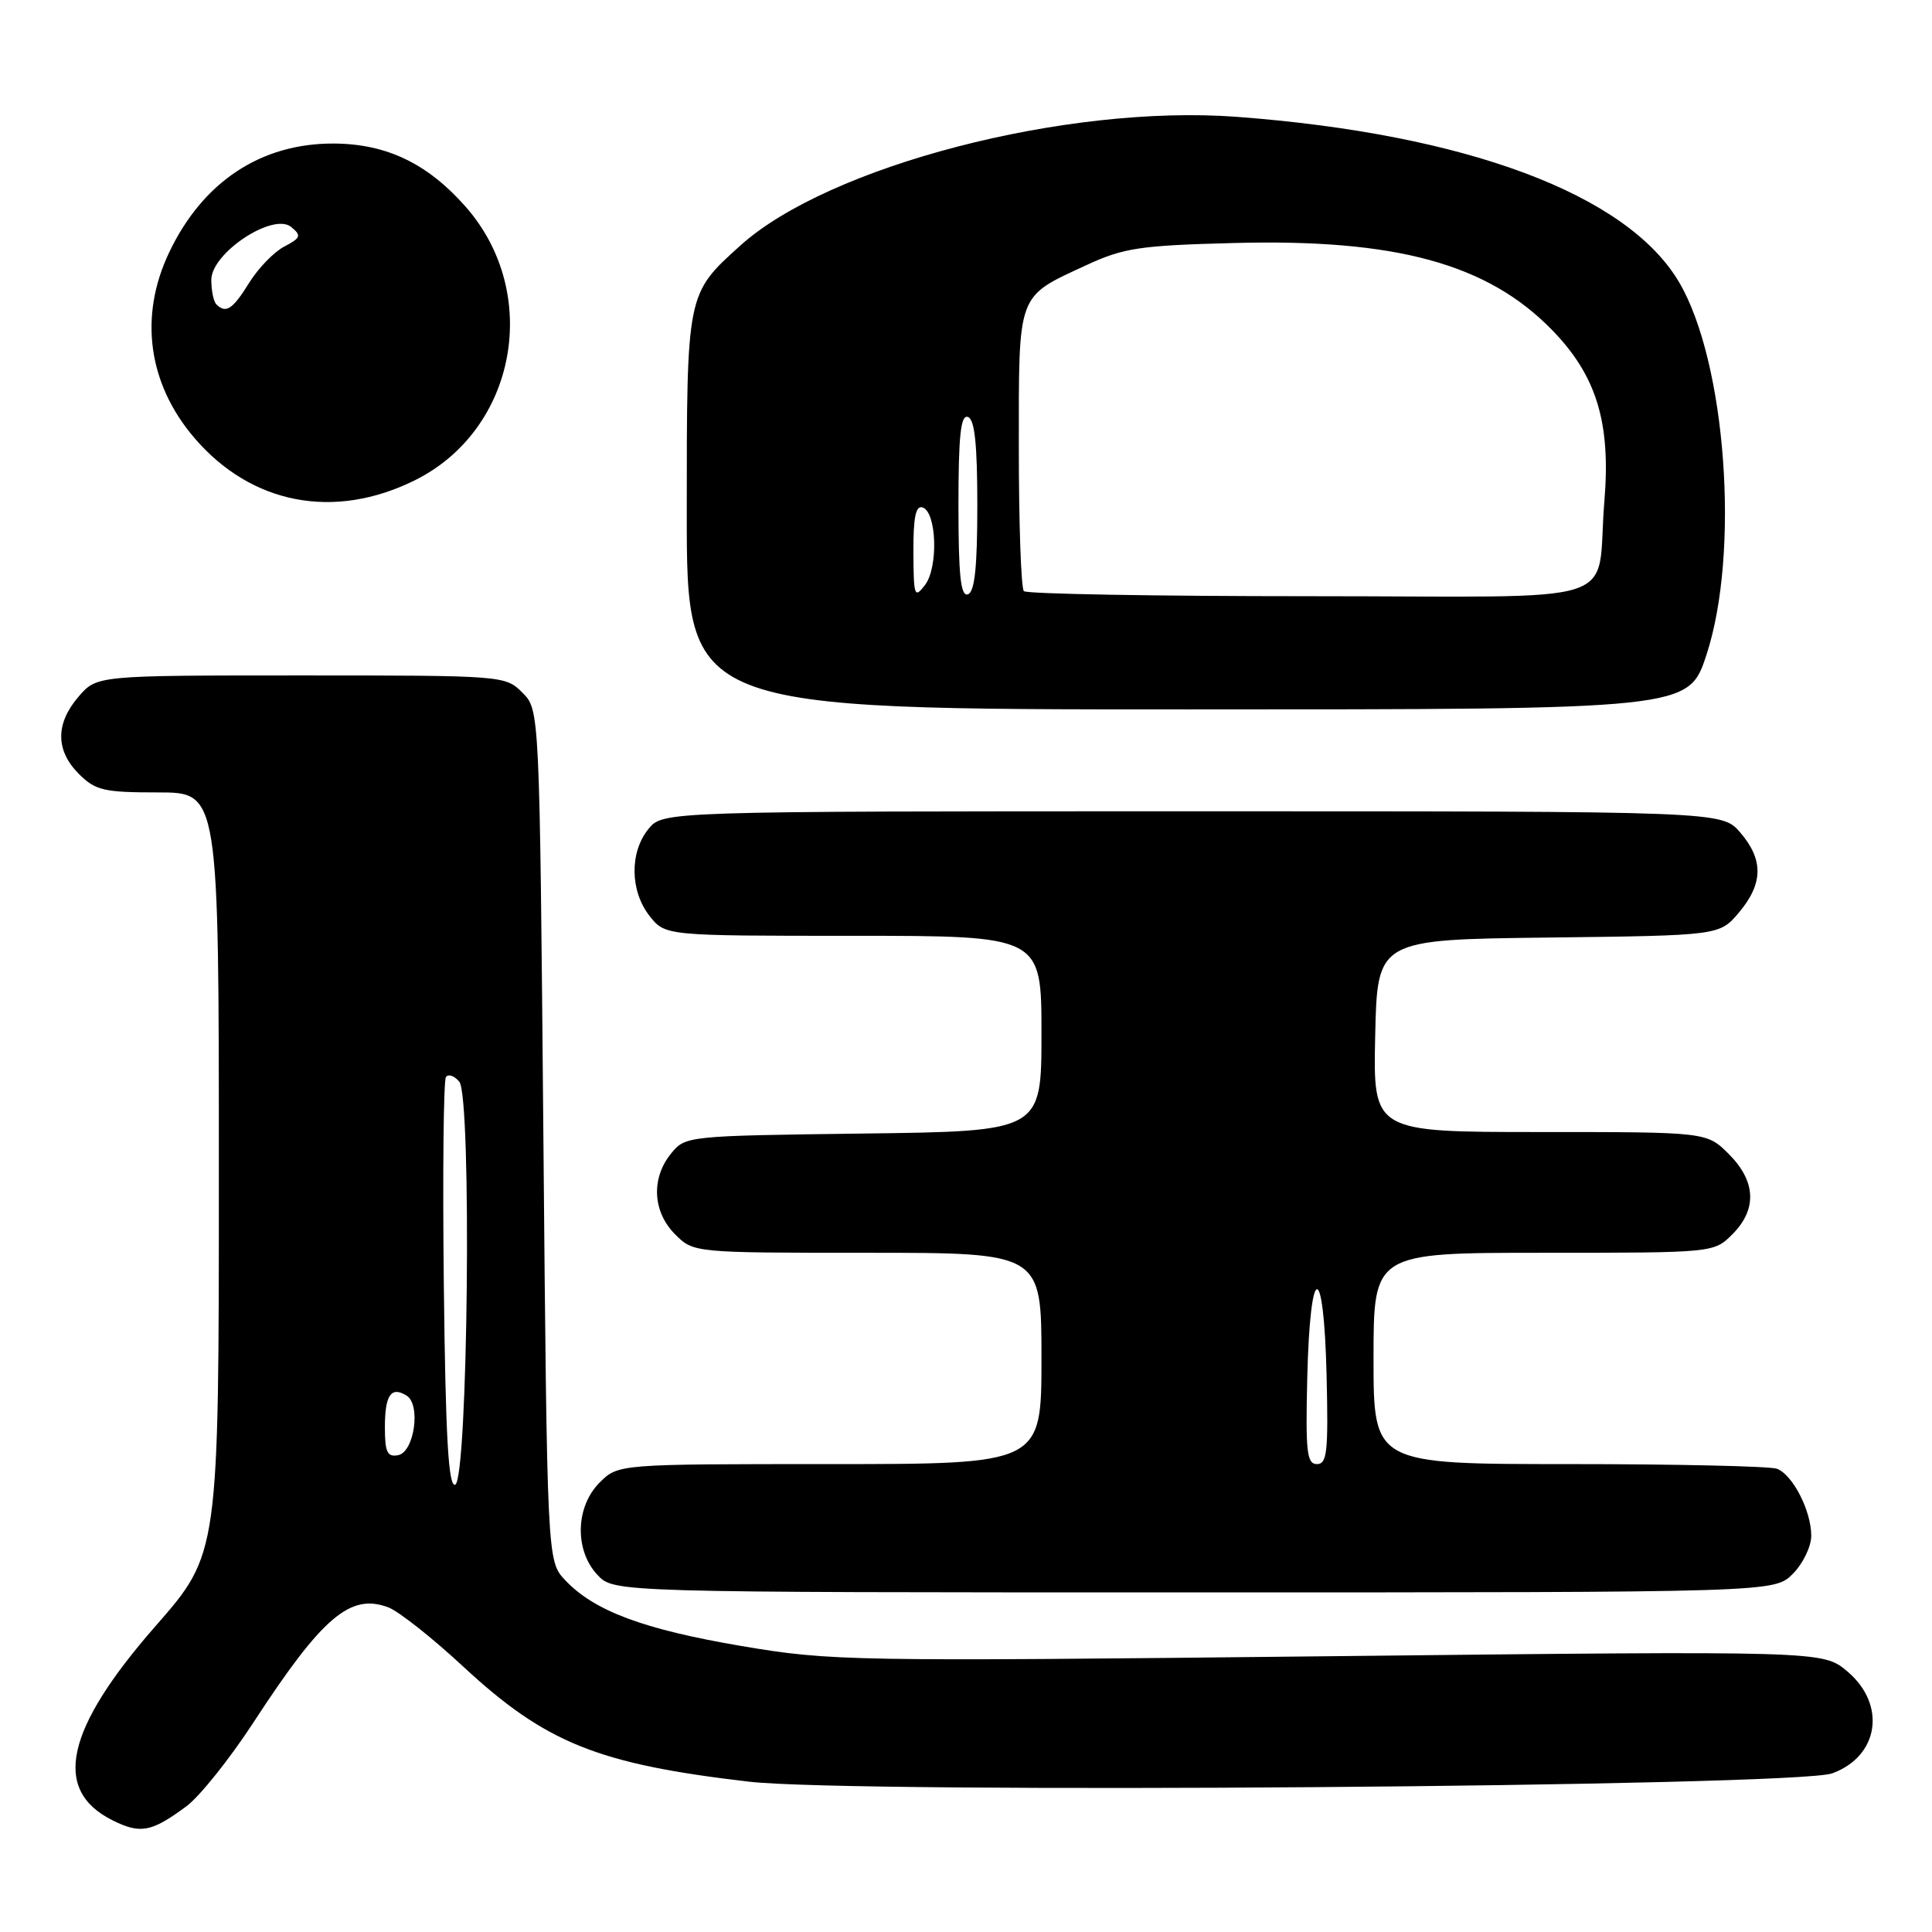 <?xml version="1.0" encoding="UTF-8" standalone="no"?>
<!DOCTYPE svg PUBLIC "-//W3C//DTD SVG 1.1//EN" "http://www.w3.org/Graphics/SVG/1.1/DTD/svg11.dtd" >
<svg xmlns="http://www.w3.org/2000/svg" xmlns:xlink="http://www.w3.org/1999/xlink" version="1.1" viewBox="0 0 256 256">
 <g >
 <path fill="currentColor"
d=" M 24.69 239.35 C 26.45 238.05 30.44 233.05 33.58 228.24 C 42.71 214.23 46.42 211.07 51.47 212.99 C 52.83 213.51 57.30 217.04 61.39 220.84 C 72.32 230.97 79.21 233.74 99.23 236.08 C 113.15 237.71 237.92 236.75 242.77 234.98 C 248.99 232.72 250.00 225.86 244.77 221.46 C 241.54 218.74 241.54 218.74 176.02 219.46 C 112.57 220.15 110.11 220.11 98.28 218.11 C 85.26 215.90 78.72 213.46 74.88 209.37 C 72.50 206.84 72.50 206.84 72.00 150.45 C 71.50 94.05 71.50 94.05 69.22 91.78 C 66.97 89.52 66.71 89.50 39.89 89.50 C 12.83 89.50 12.83 89.50 10.41 92.31 C 7.33 95.89 7.35 99.44 10.45 102.55 C 12.65 104.74 13.75 105.00 20.95 105.00 C 29.00 105.00 29.00 105.00 29.00 155.44 C 29.00 205.88 29.00 205.88 20.63 215.44 C 8.69 229.07 6.87 237.17 14.87 241.18 C 18.60 243.05 20.05 242.78 24.69 239.35 Z  M 237.55 208.55 C 238.90 207.20 240.00 204.92 240.00 203.50 C 240.00 200.19 237.56 195.43 235.46 194.62 C 234.56 194.28 222.17 194.00 207.92 194.00 C 182.00 194.00 182.00 194.00 182.00 180.00 C 182.00 166.00 182.00 166.00 204.55 166.00 C 227.09 166.00 227.09 166.00 229.55 163.55 C 232.85 160.24 232.68 156.53 229.08 152.92 C 226.15 150.00 226.15 150.00 204.05 150.00 C 181.94 150.00 181.94 150.00 182.22 137.25 C 182.50 124.50 182.50 124.50 205.18 124.23 C 227.85 123.96 227.85 123.96 230.43 120.90 C 233.64 117.08 233.69 113.91 230.59 110.31 C 228.17 107.50 228.17 107.50 158.00 107.50 C 87.82 107.50 87.82 107.50 85.91 109.86 C 83.41 112.95 83.48 118.07 86.07 121.37 C 88.15 124.00 88.15 124.00 113.07 124.00 C 138.00 124.00 138.00 124.00 138.00 136.95 C 138.00 149.90 138.00 149.90 114.41 150.20 C 90.99 150.50 90.81 150.52 88.91 152.86 C 86.25 156.15 86.48 160.57 89.45 163.55 C 91.91 166.00 91.91 166.00 114.95 166.00 C 138.00 166.00 138.00 166.00 138.00 180.00 C 138.00 194.00 138.00 194.00 109.95 194.00 C 81.91 194.00 81.91 194.00 79.45 196.45 C 76.24 199.67 76.11 205.42 79.17 208.69 C 81.35 211.00 81.35 211.00 158.22 211.00 C 235.09 211.00 235.09 211.00 237.55 208.55 Z  M 226.12 86.75 C 230.56 73.20 228.72 48.02 222.51 37.43 C 215.67 25.75 194.31 17.76 163.86 15.48 C 141.30 13.80 109.77 21.98 98.06 32.57 C 90.97 38.97 91.00 38.83 91.00 67.95 C 91.00 94.00 91.00 94.00 157.37 94.00 C 223.75 94.00 223.75 94.00 226.12 86.75 Z  M 54.99 63.63 C 68.45 56.93 71.79 38.86 61.70 27.39 C 56.65 21.66 51.20 19.05 44.22 19.02 C 34.56 18.98 26.84 24.10 22.39 33.50 C 18.39 41.94 19.62 50.86 25.76 58.03 C 33.31 66.85 44.29 68.95 54.99 63.63 Z  M 58.81 170.31 C 58.64 155.57 58.77 143.14 59.09 142.71 C 59.42 142.27 60.21 142.55 60.86 143.33 C 62.53 145.34 62.01 196.17 60.31 196.73 C 59.42 197.03 59.04 190.47 58.81 170.31 Z  M 51.00 189.13 C 51.00 184.85 51.82 183.65 53.87 184.92 C 55.80 186.11 54.90 192.41 52.75 192.82 C 51.32 193.09 51.00 192.42 51.00 189.13 Z  M 173.22 182.50 C 173.60 167.07 175.41 166.89 175.78 182.25 C 176.02 192.36 175.85 194.00 174.50 194.00 C 173.16 194.00 172.98 192.38 173.22 182.50 Z  M 121.03 73.17 C 121.01 68.54 121.34 66.94 122.25 67.24 C 124.12 67.86 124.35 75.15 122.58 77.50 C 121.17 79.35 121.06 79.04 121.03 73.17 Z  M 127.00 67.00 C 127.00 57.71 127.30 54.93 128.25 55.25 C 129.15 55.55 129.50 58.82 129.50 67.00 C 129.50 75.18 129.15 78.45 128.25 78.75 C 127.30 79.07 127.00 76.29 127.00 67.00 Z  M 135.67 78.33 C 135.30 77.97 135.00 69.45 135.00 59.40 C 135.00 38.58 134.68 39.43 143.98 35.12 C 148.89 32.85 151.04 32.52 163.50 32.20 C 185.00 31.63 197.12 34.95 205.67 43.74 C 211.56 49.79 213.45 56.00 212.59 66.40 C 211.40 80.63 216.45 79.00 173.56 79.00 C 153.08 79.00 136.03 78.70 135.67 78.33 Z  M 28.67 40.33 C 28.30 39.97 28.00 38.50 28.00 37.08 C 28.00 33.52 36.20 28.10 38.59 30.08 C 39.97 31.22 39.86 31.52 37.67 32.67 C 36.30 33.38 34.21 35.55 33.01 37.48 C 30.84 40.99 29.93 41.59 28.67 40.33 Z "/>
</g>
</svg>